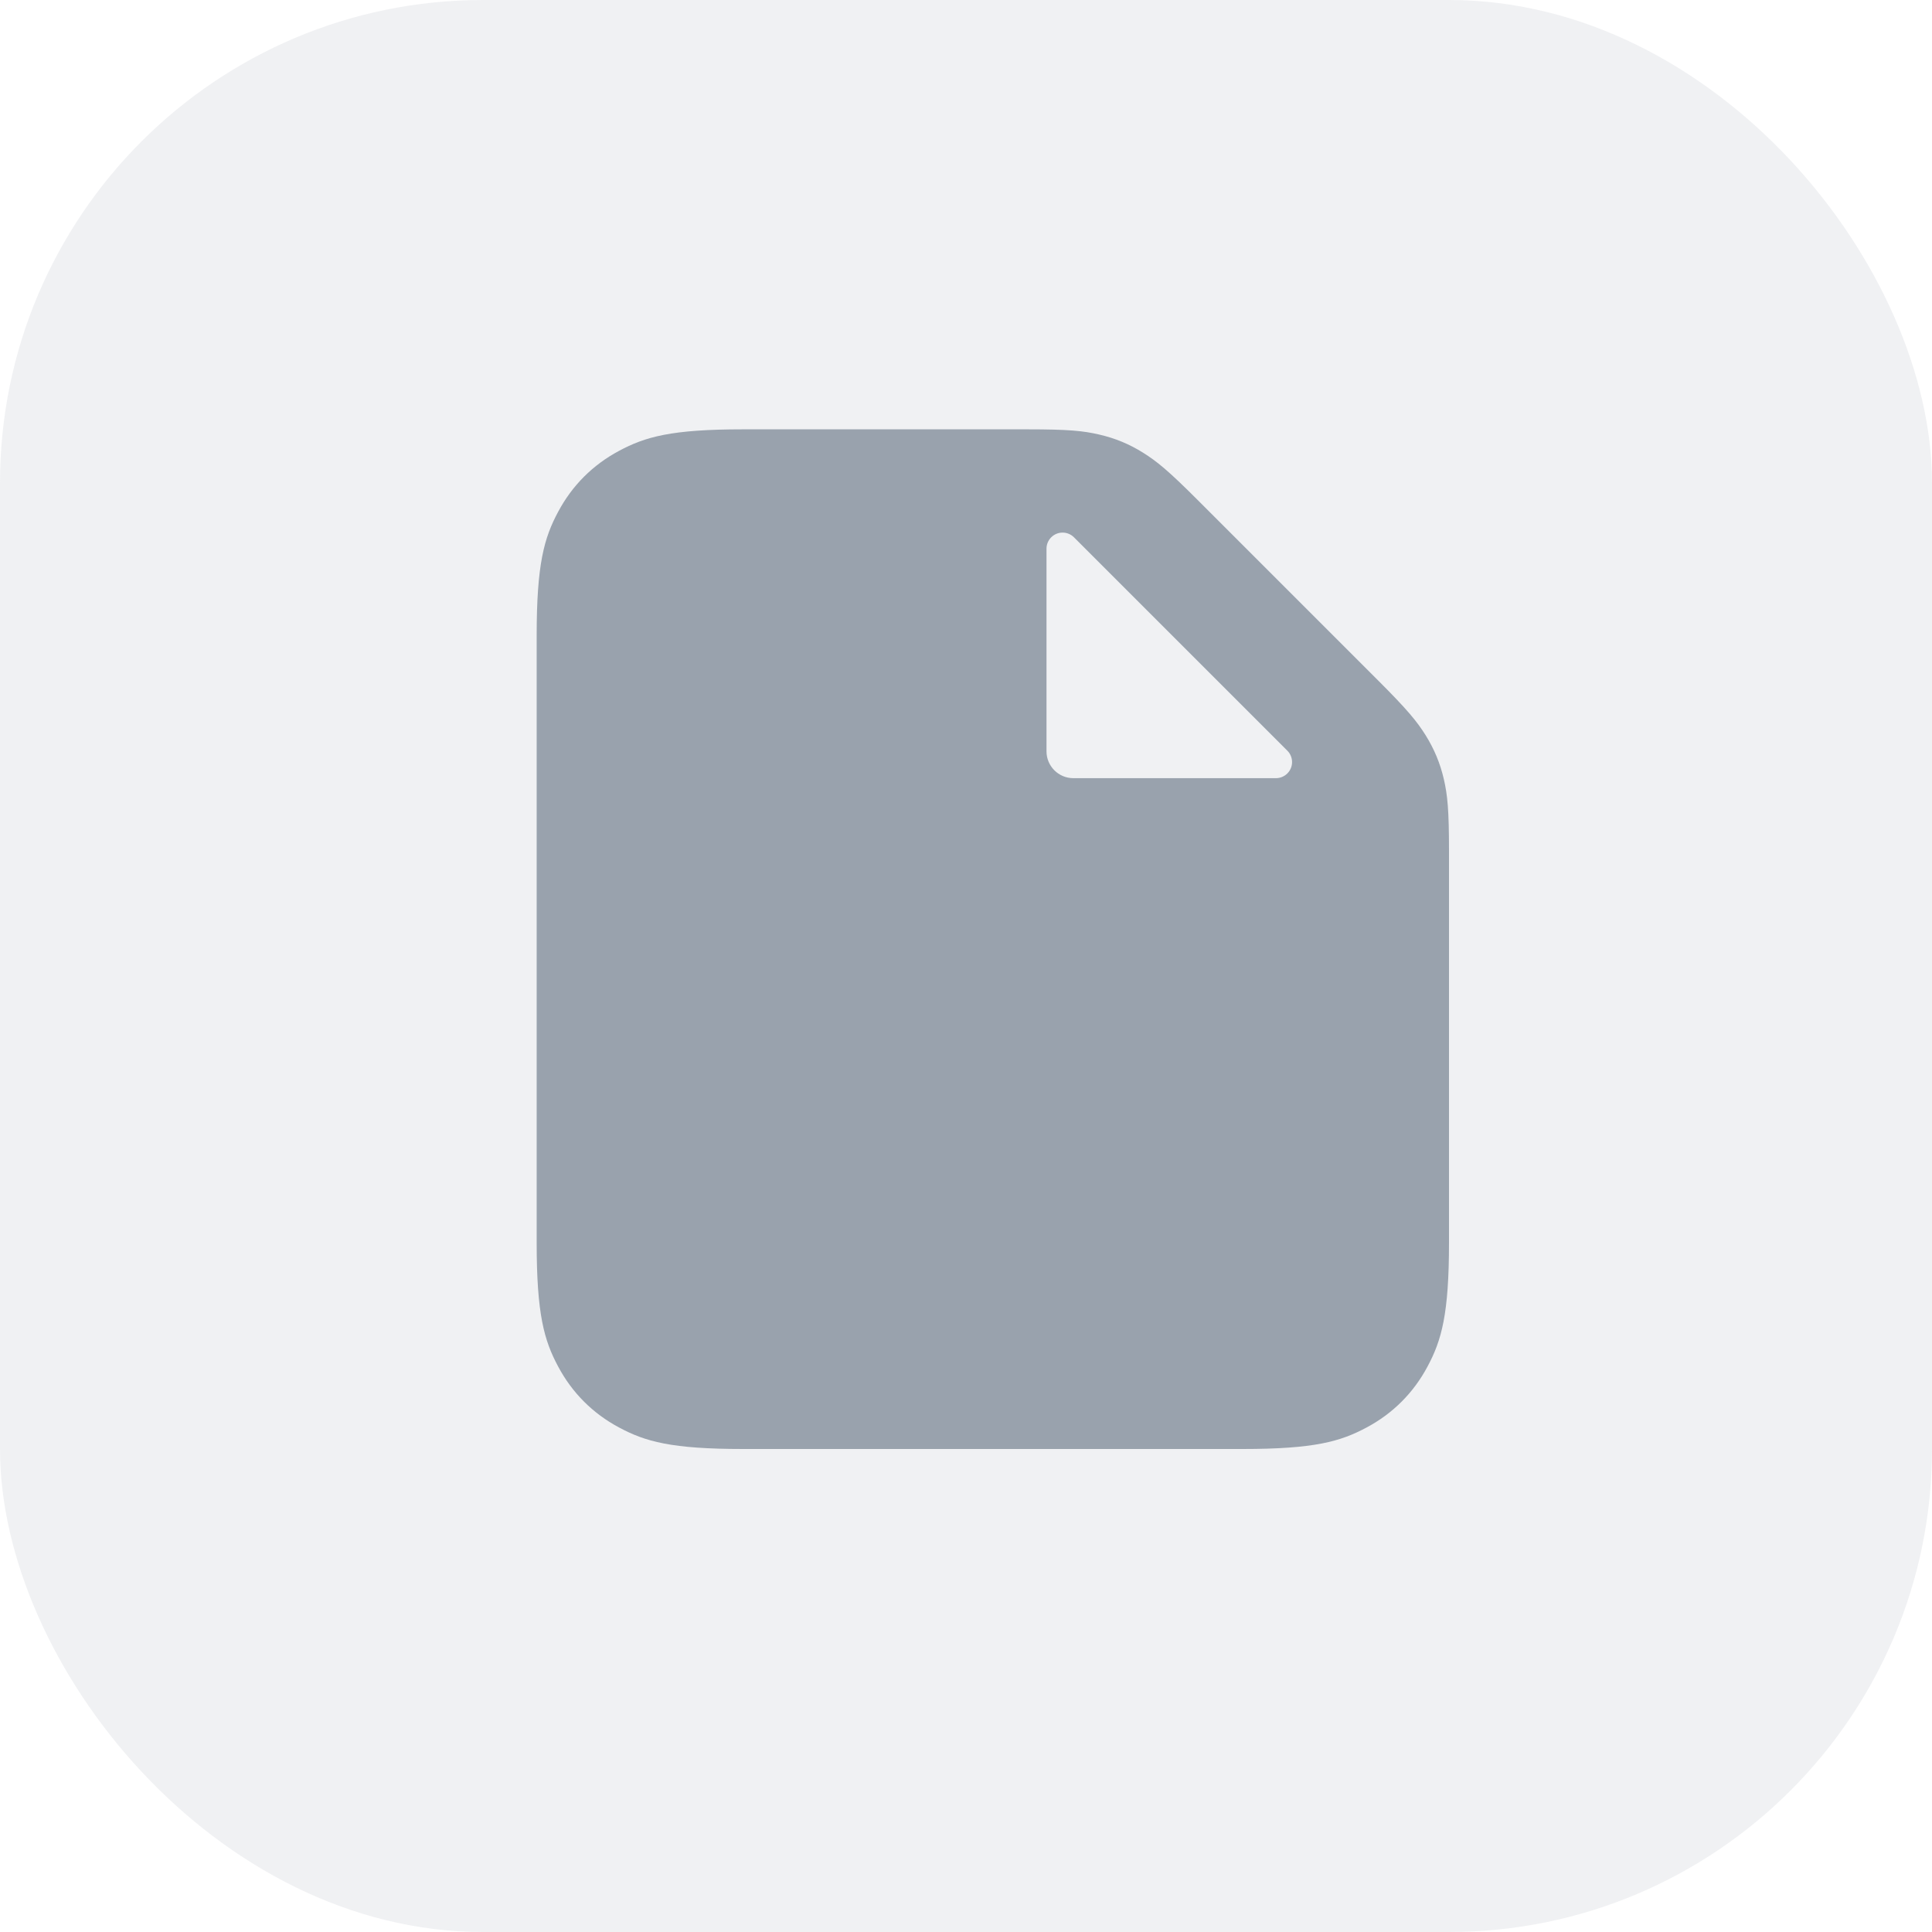 <svg width="36" height="36" viewBox="0 0 36 36" fill="none" xmlns="http://www.w3.org/2000/svg">
    <rect width="36" height="36" rx="9" fill="#818C99" fill-opacity="0.12"/>
    <path d="M20.481 8.097C20.778 8.165 21.041 8.274 21.299 8.435C21.557 8.597 21.767 8.767 22.314 9.314L25.686 12.686C26.233 13.233 26.403 13.443 26.565 13.701C26.726 13.96 26.835 14.222 26.904 14.519C26.972 14.816 27 15.084 27 15.859V23.154C27 24.491 26.861 24.976 26.599 25.465C26.338 25.954 25.954 26.338 25.465 26.599C24.976 26.861 24.491 27 23.154 27H13.846C12.508 27 12.024 26.861 11.535 26.599C11.046 26.338 10.662 25.954 10.401 25.465C10.139 24.976 10 24.491 10 23.154V11.846C10 10.508 10.139 10.024 10.401 9.535C10.662 9.046 11.046 8.662 11.535 8.401C12.024 8.139 12.508 8 13.846 8H19.141C19.916 8 20.184 8.028 20.481 8.097ZM19.8 9.924C19.634 9.924 19.5 10.059 19.5 10.224V14C19.5 14.276 19.724 14.5 20 14.5H23.776C23.855 14.5 23.932 14.468 23.988 14.412C24.105 14.295 24.105 14.105 23.988 13.988L20.012 10.012C19.956 9.956 19.88 9.924 19.8 9.924Z" fill="#99A2AD"/>
</svg>
